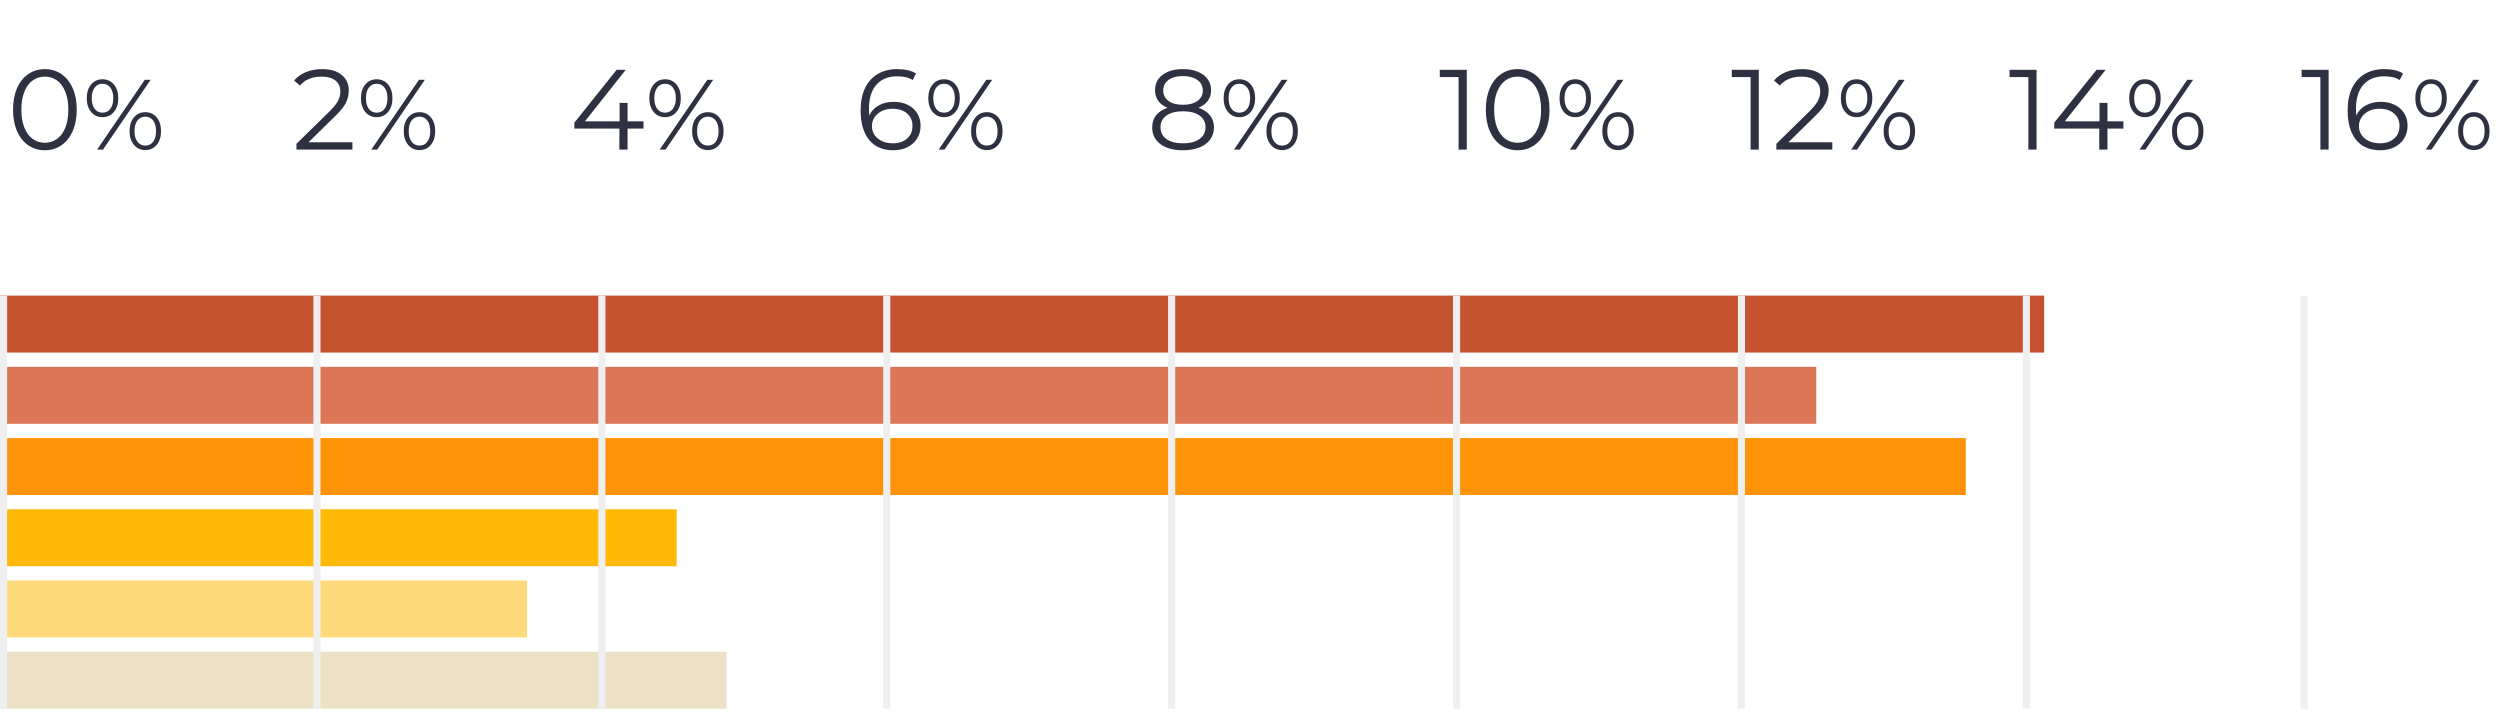 <?xml version="1.0" encoding="UTF-8"?>
<svg width="351px" height="100px" viewBox="0 0 351 100" version="1.1" xmlns="http://www.w3.org/2000/svg" xmlns:xlink="http://www.w3.org/1999/xlink">
    <title>Group 5</title>
    <g id="Home-&gt;-Chronology-&gt;-Timeline" stroke="none" stroke-width="1" fill="none" fill-rule="evenodd">
        <g id="Mobile/Timeline/School-years/Family-circumstances" transform="translate(-12, -8485)">
            <g id="Group-5" transform="translate(12, 8485)">
                <path d="M6.296,21.096 C7.16,21.096 7.931,20.867 8.608,20.408 C9.285,19.949 9.816,19.291 10.2,18.432 C10.584,17.573 10.776,16.563 10.776,15.4 C10.776,14.237 10.584,13.227 10.2,12.368 C9.816,11.509 9.285,10.851 8.608,10.392 C7.931,9.933 7.16,9.704 6.296,9.704 C5.432,9.704 4.661,9.933 3.984,10.392 C3.307,10.851 2.779,11.509 2.4,12.368 C2.021,13.227 1.832,14.237 1.832,15.4 C1.832,16.563 2.021,17.573 2.4,18.432 C2.779,19.291 3.307,19.949 3.984,20.408 C4.661,20.867 5.432,21.096 6.296,21.096 Z M6.296,20.04 C5.645,20.04 5.072,19.859 4.576,19.496 C4.08,19.133 3.693,18.605 3.416,17.912 C3.139,17.219 3,16.381 3,15.4 C3,14.419 3.139,13.581 3.416,12.888 C3.693,12.195 4.08,11.667 4.576,11.304 C5.072,10.941 5.645,10.76 6.296,10.76 C6.947,10.76 7.52,10.941 8.016,11.304 C8.512,11.667 8.899,12.195 9.176,12.888 C9.453,13.581 9.592,14.419 9.592,15.4 C9.592,16.381 9.453,17.219 9.176,17.912 C8.899,18.605 8.512,19.133 8.016,19.496 C7.52,19.859 6.947,20.04 6.296,20.04 Z M14.392,16.45 C15.045,16.45 15.577,16.207 15.988,15.722 C16.399,15.237 16.604,14.593 16.604,13.79 C16.604,12.987 16.399,12.343 15.988,11.858 C15.577,11.373 15.045,11.13 14.392,11.13 C13.729,11.13 13.195,11.375 12.789,11.865 C12.383,12.355 12.18,12.997 12.18,13.79 C12.18,14.583 12.383,15.225 12.789,15.715 C13.195,16.205 13.729,16.45 14.392,16.45 Z M14.462,21 L21.154,11.2 L20.328,11.2 L13.636,21 L14.462,21 Z M14.392,15.82 C13.925,15.82 13.557,15.638 13.286,15.274 C13.015,14.91 12.88,14.415 12.88,13.79 C12.88,13.165 13.015,12.67 13.286,12.306 C13.557,11.942 13.925,11.76 14.392,11.76 C14.849,11.76 15.216,11.94 15.491,12.299 C15.766,12.658 15.904,13.155 15.904,13.79 C15.904,14.425 15.766,14.922 15.491,15.281 C15.216,15.64 14.849,15.82 14.392,15.82 Z M20.398,21.07 C21.061,21.07 21.595,20.825 22.001,20.335 C22.407,19.845 22.61,19.203 22.61,18.41 C22.61,17.617 22.407,16.975 22.001,16.485 C21.595,15.995 21.061,15.75 20.398,15.75 C19.745,15.75 19.213,15.995 18.802,16.485 C18.391,16.975 18.186,17.617 18.186,18.41 C18.186,19.203 18.391,19.845 18.802,20.335 C19.213,20.825 19.745,21.07 20.398,21.07 Z M20.398,20.44 C19.941,20.44 19.574,20.26 19.299,19.901 C19.024,19.542 18.886,19.045 18.886,18.41 C18.886,17.775 19.024,17.278 19.299,16.919 C19.574,16.56 19.941,16.38 20.398,16.38 C20.865,16.38 21.233,16.562 21.504,16.926 C21.775,17.29 21.91,17.785 21.91,18.41 C21.91,19.035 21.775,19.53 21.504,19.894 C21.233,20.258 20.865,20.44 20.398,20.44 Z" id="0%" fill="#2D3142" fill-rule="nonzero"></path>
                <path d="M49.48,21 L49.48,19.976 L43.32,19.976 L47.128,16.232 C47.843,15.539 48.328,14.925 48.584,14.392 C48.84,13.859 48.968,13.304 48.968,12.728 C48.968,11.789 48.635,11.051 47.968,10.512 C47.301,9.973 46.397,9.704 45.256,9.704 C44.403,9.704 43.637,9.843 42.96,10.12 C42.283,10.397 41.725,10.792 41.288,11.304 L41.288,11.304 L42.104,12.008 C42.829,11.176 43.848,10.76 45.16,10.76 C46.003,10.76 46.651,10.944 47.104,11.312 C47.557,11.68 47.784,12.195 47.784,12.856 C47.784,13.283 47.68,13.707 47.472,14.128 C47.264,14.549 46.867,15.048 46.28,15.624 L46.28,15.624 L41.624,20.184 L41.624,21 L49.48,21 Z M52.888,16.45 C53.541,16.45 54.073,16.207 54.484,15.722 C54.895,15.237 55.1,14.593 55.1,13.79 C55.1,12.987 54.895,12.343 54.484,11.858 C54.073,11.373 53.541,11.13 52.888,11.13 C52.225,11.13 51.691,11.375 51.285,11.865 C50.879,12.355 50.676,12.997 50.676,13.79 C50.676,14.583 50.879,15.225 51.285,15.715 C51.691,16.205 52.225,16.45 52.888,16.45 Z M52.958,21 L59.65,11.2 L58.824,11.2 L52.132,21 L52.958,21 Z M52.888,15.82 C52.421,15.82 52.053,15.638 51.782,15.274 C51.511,14.91 51.376,14.415 51.376,13.79 C51.376,13.165 51.511,12.67 51.782,12.306 C52.053,11.942 52.421,11.76 52.888,11.76 C53.345,11.76 53.712,11.94 53.987,12.299 C54.262,12.658 54.4,13.155 54.4,13.79 C54.4,14.425 54.262,14.922 53.987,15.281 C53.712,15.64 53.345,15.82 52.888,15.82 Z M58.894,21.07 C59.557,21.07 60.091,20.825 60.497,20.335 C60.903,19.845 61.106,19.203 61.106,18.41 C61.106,17.617 60.903,16.975 60.497,16.485 C60.091,15.995 59.557,15.75 58.894,15.75 C58.241,15.75 57.709,15.995 57.298,16.485 C56.887,16.975 56.682,17.617 56.682,18.41 C56.682,19.203 56.887,19.845 57.298,20.335 C57.709,20.825 58.241,21.07 58.894,21.07 Z M58.894,20.44 C58.437,20.44 58.07,20.26 57.795,19.901 C57.52,19.542 57.382,19.045 57.382,18.41 C57.382,17.775 57.52,17.278 57.795,16.919 C58.07,16.56 58.437,16.38 58.894,16.38 C59.361,16.38 59.729,16.562 60,16.926 C60.271,17.29 60.406,17.785 60.406,18.41 C60.406,19.035 60.271,19.53 60,19.894 C59.729,20.258 59.361,20.44 58.894,20.44 Z" id="2%" fill="#2D3142" fill-rule="nonzero"></path>
                <g id="Group-12-Copy" transform="translate(143.5, 70.5) rotate(-270) translate(-143.5, -70.5) translate(114, -73)">
                    <rect id="Rectangle" fill="#C5532F" x="0.5" y="-5.68434189e-14" width="8" height="287"></rect>
                    <rect id="Rectangle-Copy-9" fill="#DB7656" x="10.5" y="32" width="8" height="255"></rect>
                    <rect id="Rectangle-Copy-10" fill="#FF9308" x="20.5" y="11" width="8" height="276"></rect>
                    <rect id="Rectangle-Copy-11" fill="#FFBA08" x="30.5" y="192" width="8" height="95"></rect>
                    <rect id="Rectangle-Copy-12" fill="#FFDA7C" x="40.5" y="213" width="8" height="74"></rect>
                    <rect id="Rectangle-Copy-13" fill="#ECE1C4" x="50.5" y="185" width="8" height="102"></rect>
                </g>
                <g id="Group-4" transform="translate(0, 42)" fill="#EFEFEF" fill-rule="nonzero">
                    <polygon id="Line-Copy-15" points="0.002 -0.5 1.002 -0.5 0.998 57.498 -0.002 57.498"></polygon>
                    <polygon id="Line-Copy-24" points="44.002 -0.5 45.002 -0.5 44.998 57.498 43.998 57.498"></polygon>
                    <polygon id="Line-Copy-25" points="84.002 -0.5 85.002 -0.5 84.998 57.498 83.998 57.498"></polygon>
                    <polygon id="Line-Copy-26" points="124.002 -0.5 125.002 -0.5 124.998 57.498 123.998 57.498"></polygon>
                    <polygon id="Line-Copy-27" points="164.002 -0.5 165.002 -0.5 164.998 57.498 163.998 57.498"></polygon>
                    <polygon id="Line-Copy-28" points="204.002 -0.5 205.002 -0.5 204.998 57.498 203.998 57.498"></polygon>
                    <polygon id="Line-Copy-29" points="244.002 -0.5 245.002 -0.5 244.998 57.498 243.998 57.498"></polygon>
                    <polygon id="Line-Copy-30" points="284.002 -0.5 285.002 -0.5 284.998 57.498 283.998 57.498"></polygon>
                    <polygon id="Line-Copy-31" points="323.002 -0.5 324.002 -0.5 323.998 57.498 322.998 57.498"></polygon>
                </g>
                <path d="M166.088,21.096 C166.973,21.096 167.744,20.965 168.4,20.704 C169.056,20.443 169.56,20.069 169.912,19.584 C170.264,19.099 170.44,18.531 170.44,17.88 C170.44,17.219 170.251,16.653 169.872,16.184 C169.493,15.715 168.952,15.363 168.248,15.128 C168.824,14.904 169.267,14.581 169.576,14.16 C169.885,13.739 170.04,13.24 170.04,12.664 C170.04,12.067 169.875,11.544 169.544,11.096 C169.213,10.648 168.752,10.304 168.16,10.064 C167.568,9.824 166.877,9.704 166.088,9.704 C164.893,9.704 163.941,9.971 163.232,10.504 C162.523,11.037 162.168,11.757 162.168,12.664 C162.168,13.24 162.317,13.739 162.616,14.16 C162.915,14.581 163.352,14.904 163.928,15.128 C163.224,15.363 162.688,15.712 162.32,16.176 C161.952,16.64 161.768,17.208 161.768,17.88 C161.768,18.872 162.152,19.656 162.92,20.232 C163.688,20.808 164.744,21.096 166.088,21.096 Z M166.088,14.712 C165.224,14.712 164.547,14.531 164.056,14.168 C163.565,13.805 163.32,13.315 163.32,12.696 C163.32,12.077 163.568,11.587 164.064,11.224 C164.56,10.861 165.235,10.68 166.088,10.68 C166.931,10.68 167.605,10.861 168.112,11.224 C168.619,11.587 168.872,12.083 168.872,12.712 C168.872,13.32 168.624,13.805 168.128,14.168 C167.632,14.531 166.952,14.712 166.088,14.712 Z M166.088,20.12 C165.096,20.12 164.323,19.92 163.768,19.52 C163.213,19.12 162.936,18.568 162.936,17.864 C162.936,17.171 163.216,16.624 163.776,16.224 C164.336,15.824 165.107,15.624 166.088,15.624 C167.08,15.624 167.856,15.824 168.416,16.224 C168.976,16.624 169.256,17.171 169.256,17.864 C169.256,18.557 168.976,19.107 168.416,19.512 C167.856,19.917 167.08,20.12 166.088,20.12 Z M174.008,16.45 C174.661,16.45 175.193,16.207 175.604,15.722 C176.015,15.237 176.22,14.593 176.22,13.79 C176.22,12.987 176.015,12.343 175.604,11.858 C175.193,11.373 174.661,11.13 174.008,11.13 C173.345,11.13 172.811,11.375 172.405,11.865 C171.999,12.355 171.796,12.997 171.796,13.79 C171.796,14.583 171.999,15.225 172.405,15.715 C172.811,16.205 173.345,16.45 174.008,16.45 Z M174.078,21 L180.77,11.2 L179.944,11.2 L173.252,21 L174.078,21 Z M174.008,15.82 C173.541,15.82 173.173,15.638 172.902,15.274 C172.631,14.91 172.496,14.415 172.496,13.79 C172.496,13.165 172.631,12.67 172.902,12.306 C173.173,11.942 173.541,11.76 174.008,11.76 C174.465,11.76 174.832,11.94 175.107,12.299 C175.382,12.658 175.52,13.155 175.52,13.79 C175.52,14.425 175.382,14.922 175.107,15.281 C174.832,15.64 174.465,15.82 174.008,15.82 Z M180.014,21.07 C180.677,21.07 181.211,20.825 181.617,20.335 C182.023,19.845 182.226,19.203 182.226,18.41 C182.226,17.617 182.023,16.975 181.617,16.485 C181.211,15.995 180.677,15.75 180.014,15.75 C179.361,15.75 178.829,15.995 178.418,16.485 C178.007,16.975 177.802,17.617 177.802,18.41 C177.802,19.203 178.007,19.845 178.418,20.335 C178.829,20.825 179.361,21.07 180.014,21.07 Z M180.014,20.44 C179.557,20.44 179.19,20.26 178.915,19.901 C178.64,19.542 178.502,19.045 178.502,18.41 C178.502,17.775 178.64,17.278 178.915,16.919 C179.19,16.56 179.557,16.38 180.014,16.38 C180.481,16.38 180.849,16.562 181.12,16.926 C181.391,17.29 181.526,17.785 181.526,18.41 C181.526,19.035 181.391,19.53 181.12,19.894 C180.849,20.258 180.481,20.44 180.014,20.44 Z" id="8%" fill="#2D3142" fill-rule="nonzero"></path>
                <path d="M205.936,21 L205.936,9.8 L202.144,9.8 L202.144,10.824 L204.784,10.824 L204.784,21 L205.936,21 Z M213.072,21.096 C213.936,21.096 214.707,20.867 215.384,20.408 C216.061,19.949 216.592,19.291 216.976,18.432 C217.36,17.573 217.552,16.563 217.552,15.4 C217.552,14.237 217.36,13.227 216.976,12.368 C216.592,11.509 216.061,10.851 215.384,10.392 C214.707,9.933 213.936,9.704 213.072,9.704 C212.208,9.704 211.437,9.933 210.76,10.392 C210.083,10.851 209.555,11.509 209.176,12.368 C208.797,13.227 208.608,14.237 208.608,15.4 C208.608,16.563 208.797,17.573 209.176,18.432 C209.555,19.291 210.083,19.949 210.76,20.408 C211.437,20.867 212.208,21.096 213.072,21.096 Z M213.072,20.04 C212.421,20.04 211.848,19.859 211.352,19.496 C210.856,19.133 210.469,18.605 210.192,17.912 C209.915,17.219 209.776,16.381 209.776,15.4 C209.776,14.419 209.915,13.581 210.192,12.888 C210.469,12.195 210.856,11.667 211.352,11.304 C211.848,10.941 212.421,10.76 213.072,10.76 C213.723,10.76 214.296,10.941 214.792,11.304 C215.288,11.667 215.675,12.195 215.952,12.888 C216.229,13.581 216.368,14.419 216.368,15.4 C216.368,16.381 216.229,17.219 215.952,17.912 C215.675,18.605 215.288,19.133 214.792,19.496 C214.296,19.859 213.723,20.04 213.072,20.04 Z M221.168,16.45 C221.821,16.45 222.353,16.207 222.764,15.722 C223.175,15.237 223.38,14.593 223.38,13.79 C223.38,12.987 223.175,12.343 222.764,11.858 C222.353,11.373 221.821,11.13 221.168,11.13 C220.505,11.13 219.971,11.375 219.565,11.865 C219.159,12.355 218.956,12.997 218.956,13.79 C218.956,14.583 219.159,15.225 219.565,15.715 C219.971,16.205 220.505,16.45 221.168,16.45 Z M221.238,21 L227.93,11.2 L227.104,11.2 L220.412,21 L221.238,21 Z M221.168,15.82 C220.701,15.82 220.333,15.638 220.062,15.274 C219.791,14.91 219.656,14.415 219.656,13.79 C219.656,13.165 219.791,12.67 220.062,12.306 C220.333,11.942 220.701,11.76 221.168,11.76 C221.625,11.76 221.992,11.94 222.267,12.299 C222.542,12.658 222.68,13.155 222.68,13.79 C222.68,14.425 222.542,14.922 222.267,15.281 C221.992,15.64 221.625,15.82 221.168,15.82 Z M227.174,21.07 C227.837,21.07 228.371,20.825 228.777,20.335 C229.183,19.845 229.386,19.203 229.386,18.41 C229.386,17.617 229.183,16.975 228.777,16.485 C228.371,15.995 227.837,15.75 227.174,15.75 C226.521,15.75 225.989,15.995 225.578,16.485 C225.167,16.975 224.962,17.617 224.962,18.41 C224.962,19.203 225.167,19.845 225.578,20.335 C225.989,20.825 226.521,21.07 227.174,21.07 Z M227.174,20.44 C226.717,20.44 226.35,20.26 226.075,19.901 C225.8,19.542 225.662,19.045 225.662,18.41 C225.662,17.775 225.8,17.278 226.075,16.919 C226.35,16.56 226.717,16.38 227.174,16.38 C227.641,16.38 228.009,16.562 228.28,16.926 C228.551,17.29 228.686,17.785 228.686,18.41 C228.686,19.035 228.551,19.53 228.28,19.894 C228.009,20.258 227.641,20.44 227.174,20.44 Z" id="10%" fill="#2D3142" fill-rule="nonzero"></path>
                <path d="M125.424,21.096 C126.149,21.096 126.803,20.955 127.384,20.672 C127.965,20.389 128.421,19.987 128.752,19.464 C129.083,18.941 129.248,18.339 129.248,17.656 C129.248,16.984 129.088,16.395 128.768,15.888 C128.448,15.381 128.003,14.989 127.432,14.712 C126.861,14.435 126.208,14.296 125.472,14.296 C124.683,14.296 123.984,14.464 123.376,14.8 C122.768,15.136 122.325,15.608 122.048,16.216 C122.016,15.875 122,15.571 122,15.304 C122,13.811 122.352,12.672 123.056,11.888 C123.76,11.104 124.731,10.712 125.968,10.712 C126.885,10.712 127.611,10.888 128.144,11.24 L128.144,11.24 L128.608,10.312 C127.947,9.907 127.061,9.704 125.952,9.704 C124.928,9.704 124.032,9.925 123.264,10.368 C122.496,10.811 121.899,11.464 121.472,12.328 C121.045,13.192 120.832,14.248 120.832,15.496 C120.832,17.277 121.227,18.656 122.016,19.632 C122.805,20.608 123.941,21.096 125.424,21.096 Z M125.376,20.12 C124.757,20.12 124.224,20.008 123.776,19.784 C123.328,19.56 122.989,19.267 122.76,18.904 C122.531,18.541 122.416,18.147 122.416,17.72 C122.416,17.261 122.539,16.845 122.784,16.472 C123.029,16.099 123.368,15.805 123.8,15.592 C124.232,15.379 124.731,15.272 125.296,15.272 C126.16,15.272 126.845,15.491 127.352,15.928 C127.859,16.365 128.112,16.952 128.112,17.688 C128.112,18.424 127.859,19.013 127.352,19.456 C126.845,19.899 126.187,20.12 125.376,20.12 Z M132.544,16.45 C133.197,16.45 133.729,16.207 134.14,15.722 C134.551,15.237 134.756,14.593 134.756,13.79 C134.756,12.987 134.551,12.343 134.14,11.858 C133.729,11.373 133.197,11.13 132.544,11.13 C131.881,11.13 131.347,11.375 130.941,11.865 C130.535,12.355 130.332,12.997 130.332,13.79 C130.332,14.583 130.535,15.225 130.941,15.715 C131.347,16.205 131.881,16.45 132.544,16.45 Z M132.614,21 L139.306,11.2 L138.48,11.2 L131.788,21 L132.614,21 Z M132.544,15.82 C132.077,15.82 131.709,15.638 131.438,15.274 C131.167,14.91 131.032,14.415 131.032,13.79 C131.032,13.165 131.167,12.67 131.438,12.306 C131.709,11.942 132.077,11.76 132.544,11.76 C133.001,11.76 133.368,11.94 133.643,12.299 C133.918,12.658 134.056,13.155 134.056,13.79 C134.056,14.425 133.918,14.922 133.643,15.281 C133.368,15.64 133.001,15.82 132.544,15.82 Z M138.55,21.07 C139.213,21.07 139.747,20.825 140.153,20.335 C140.559,19.845 140.762,19.203 140.762,18.41 C140.762,17.617 140.559,16.975 140.153,16.485 C139.747,15.995 139.213,15.75 138.55,15.75 C137.897,15.75 137.365,15.995 136.954,16.485 C136.543,16.975 136.338,17.617 136.338,18.41 C136.338,19.203 136.543,19.845 136.954,20.335 C137.365,20.825 137.897,21.07 138.55,21.07 Z M138.55,20.44 C138.093,20.44 137.726,20.26 137.451,19.901 C137.176,19.542 137.038,19.045 137.038,18.41 C137.038,17.775 137.176,17.278 137.451,16.919 C137.726,16.56 138.093,16.38 138.55,16.38 C139.017,16.38 139.385,16.562 139.656,16.926 C139.927,17.29 140.062,17.785 140.062,18.41 C140.062,19.035 139.927,19.53 139.656,19.894 C139.385,20.258 139.017,20.44 138.55,20.44 Z" id="6%" fill="#2D3142" fill-rule="nonzero"></path>
                <path d="M88.112,21 L88.112,18.056 L90.352,18.056 L90.352,17.032 L88.112,17.032 L88.112,14.44 L86.992,14.44 L86.992,17.032 L82.128,17.032 L87.856,9.8 L86.576,9.8 L80.64,17.224 L80.64,18.056 L86.96,18.056 L86.96,21 L88.112,21 Z M93.376,16.45 C94.029,16.45 94.561,16.207 94.972,15.722 C95.383,15.237 95.588,14.593 95.588,13.79 C95.588,12.987 95.383,12.343 94.972,11.858 C94.561,11.373 94.029,11.13 93.376,11.13 C92.713,11.13 92.179,11.375 91.773,11.865 C91.367,12.355 91.164,12.997 91.164,13.79 C91.164,14.583 91.367,15.225 91.773,15.715 C92.179,16.205 92.713,16.45 93.376,16.45 Z M93.446,21 L100.138,11.2 L99.312,11.2 L92.62,21 L93.446,21 Z M93.376,15.82 C92.909,15.82 92.541,15.638 92.27,15.274 C91.999,14.91 91.864,14.415 91.864,13.79 C91.864,13.165 91.999,12.67 92.27,12.306 C92.541,11.942 92.909,11.76 93.376,11.76 C93.833,11.76 94.2,11.94 94.475,12.299 C94.75,12.658 94.888,13.155 94.888,13.79 C94.888,14.425 94.75,14.922 94.475,15.281 C94.2,15.64 93.833,15.82 93.376,15.82 Z M99.382,21.07 C100.045,21.07 100.579,20.825 100.985,20.335 C101.391,19.845 101.594,19.203 101.594,18.41 C101.594,17.617 101.391,16.975 100.985,16.485 C100.579,15.995 100.045,15.75 99.382,15.75 C98.729,15.75 98.197,15.995 97.786,16.485 C97.375,16.975 97.17,17.617 97.17,18.41 C97.17,19.203 97.375,19.845 97.786,20.335 C98.197,20.825 98.729,21.07 99.382,21.07 Z M99.382,20.44 C98.925,20.44 98.558,20.26 98.283,19.901 C98.008,19.542 97.87,19.045 97.87,18.41 C97.87,17.775 98.008,17.278 98.283,16.919 C98.558,16.56 98.925,16.38 99.382,16.38 C99.849,16.38 100.217,16.562 100.488,16.926 C100.759,17.29 100.894,17.785 100.894,18.41 C100.894,19.035 100.759,19.53 100.488,19.894 C100.217,20.258 99.849,20.44 99.382,20.44 Z" id="4%" fill="#2D3142" fill-rule="nonzero"></path>
                <path d="M326.936,21 L326.936,9.8 L323.144,9.8 L323.144,10.824 L325.784,10.824 L325.784,21 L326.936,21 Z M334.2,21.096 C334.925,21.096 335.579,20.955 336.16,20.672 C336.741,20.389 337.197,19.987 337.528,19.464 C337.859,18.941 338.024,18.339 338.024,17.656 C338.024,16.984 337.864,16.395 337.544,15.888 C337.224,15.381 336.779,14.989 336.208,14.712 C335.637,14.435 334.984,14.296 334.248,14.296 C333.459,14.296 332.76,14.464 332.152,14.8 C331.544,15.136 331.101,15.608 330.824,16.216 C330.792,15.875 330.776,15.571 330.776,15.304 C330.776,13.811 331.128,12.672 331.832,11.888 C332.536,11.104 333.507,10.712 334.744,10.712 C335.661,10.712 336.387,10.888 336.92,11.24 L336.92,11.24 L337.384,10.312 C336.723,9.907 335.837,9.704 334.728,9.704 C333.704,9.704 332.808,9.925 332.04,10.368 C331.272,10.811 330.675,11.464 330.248,12.328 C329.821,13.192 329.608,14.248 329.608,15.496 C329.608,17.277 330.003,18.656 330.792,19.632 C331.581,20.608 332.717,21.096 334.2,21.096 Z M334.152,20.12 C333.533,20.12 333,20.008 332.552,19.784 C332.104,19.56 331.765,19.267 331.536,18.904 C331.307,18.541 331.192,18.147 331.192,17.72 C331.192,17.261 331.315,16.845 331.56,16.472 C331.805,16.099 332.144,15.805 332.576,15.592 C333.008,15.379 333.507,15.272 334.072,15.272 C334.936,15.272 335.621,15.491 336.128,15.928 C336.635,16.365 336.888,16.952 336.888,17.688 C336.888,18.424 336.635,19.013 336.128,19.456 C335.621,19.899 334.963,20.12 334.152,20.12 Z M341.32,16.45 C341.973,16.45 342.505,16.207 342.916,15.722 C343.327,15.237 343.532,14.593 343.532,13.79 C343.532,12.987 343.327,12.343 342.916,11.858 C342.505,11.373 341.973,11.13 341.32,11.13 C340.657,11.13 340.123,11.375 339.717,11.865 C339.311,12.355 339.108,12.997 339.108,13.79 C339.108,14.583 339.311,15.225 339.717,15.715 C340.123,16.205 340.657,16.45 341.32,16.45 Z M341.39,21 L348.082,11.2 L347.256,11.2 L340.564,21 L341.39,21 Z M341.32,15.82 C340.853,15.82 340.485,15.638 340.214,15.274 C339.943,14.91 339.808,14.415 339.808,13.79 C339.808,13.165 339.943,12.67 340.214,12.306 C340.485,11.942 340.853,11.76 341.32,11.76 C341.777,11.76 342.144,11.94 342.419,12.299 C342.694,12.658 342.832,13.155 342.832,13.79 C342.832,14.425 342.694,14.922 342.419,15.281 C342.144,15.64 341.777,15.82 341.32,15.82 Z M347.326,21.07 C347.989,21.07 348.523,20.825 348.929,20.335 C349.335,19.845 349.538,19.203 349.538,18.41 C349.538,17.617 349.335,16.975 348.929,16.485 C348.523,15.995 347.989,15.75 347.326,15.75 C346.673,15.75 346.141,15.995 345.73,16.485 C345.319,16.975 345.114,17.617 345.114,18.41 C345.114,19.203 345.319,19.845 345.73,20.335 C346.141,20.825 346.673,21.07 347.326,21.07 Z M347.326,20.44 C346.869,20.44 346.502,20.26 346.227,19.901 C345.952,19.542 345.814,19.045 345.814,18.41 C345.814,17.775 345.952,17.278 346.227,16.919 C346.502,16.56 346.869,16.38 347.326,16.38 C347.793,16.38 348.161,16.562 348.432,16.926 C348.703,17.29 348.838,17.785 348.838,18.41 C348.838,19.035 348.703,19.53 348.432,19.894 C348.161,20.258 347.793,20.44 347.326,20.44 Z" id="16%" fill="#2D3142" fill-rule="nonzero"></path>
                <path d="M285.936,21 L285.936,9.8 L282.144,9.8 L282.144,10.824 L284.784,10.824 L284.784,21 L285.936,21 Z M295.888,21 L295.888,18.056 L298.128,18.056 L298.128,17.032 L295.888,17.032 L295.888,14.44 L294.768,14.44 L294.768,17.032 L289.904,17.032 L295.632,9.8 L294.352,9.8 L288.416,17.224 L288.416,18.056 L294.736,18.056 L294.736,21 L295.888,21 Z M301.152,16.45 C301.805,16.45 302.337,16.207 302.748,15.722 C303.159,15.237 303.364,14.593 303.364,13.79 C303.364,12.987 303.159,12.343 302.748,11.858 C302.337,11.373 301.805,11.13 301.152,11.13 C300.489,11.13 299.955,11.375 299.549,11.865 C299.143,12.355 298.94,12.997 298.94,13.79 C298.94,14.583 299.143,15.225 299.549,15.715 C299.955,16.205 300.489,16.45 301.152,16.45 Z M301.222,21 L307.914,11.2 L307.088,11.2 L300.396,21 L301.222,21 Z M301.152,15.82 C300.685,15.82 300.317,15.638 300.046,15.274 C299.775,14.91 299.64,14.415 299.64,13.79 C299.64,13.165 299.775,12.67 300.046,12.306 C300.317,11.942 300.685,11.76 301.152,11.76 C301.609,11.76 301.976,11.94 302.251,12.299 C302.526,12.658 302.664,13.155 302.664,13.79 C302.664,14.425 302.526,14.922 302.251,15.281 C301.976,15.64 301.609,15.82 301.152,15.82 Z M307.158,21.07 C307.821,21.07 308.355,20.825 308.761,20.335 C309.167,19.845 309.37,19.203 309.37,18.41 C309.37,17.617 309.167,16.975 308.761,16.485 C308.355,15.995 307.821,15.75 307.158,15.75 C306.505,15.75 305.973,15.995 305.562,16.485 C305.151,16.975 304.946,17.617 304.946,18.41 C304.946,19.203 305.151,19.845 305.562,20.335 C305.973,20.825 306.505,21.07 307.158,21.07 Z M307.158,20.44 C306.701,20.44 306.334,20.26 306.059,19.901 C305.784,19.542 305.646,19.045 305.646,18.41 C305.646,17.775 305.784,17.278 306.059,16.919 C306.334,16.56 306.701,16.38 307.158,16.38 C307.625,16.38 307.993,16.562 308.264,16.926 C308.535,17.29 308.67,17.785 308.67,18.41 C308.67,19.035 308.535,19.53 308.264,19.894 C307.993,20.258 307.625,20.44 307.158,20.44 Z" id="14%" fill="#2D3142" fill-rule="nonzero"></path>
                <path d="M246.936,21 L246.936,9.8 L243.144,9.8 L243.144,10.824 L245.784,10.824 L245.784,21 L246.936,21 Z M257.256,21 L257.256,19.976 L251.096,19.976 L254.904,16.232 C255.619,15.539 256.104,14.925 256.36,14.392 C256.616,13.859 256.744,13.304 256.744,12.728 C256.744,11.789 256.411,11.051 255.744,10.512 C255.077,9.973 254.173,9.704 253.032,9.704 C252.179,9.704 251.413,9.843 250.736,10.12 C250.059,10.397 249.501,10.792 249.064,11.304 L249.064,11.304 L249.88,12.008 C250.605,11.176 251.624,10.76 252.936,10.76 C253.779,10.76 254.427,10.944 254.88,11.312 C255.333,11.68 255.56,12.195 255.56,12.856 C255.56,13.283 255.456,13.707 255.248,14.128 C255.04,14.549 254.643,15.048 254.056,15.624 L254.056,15.624 L249.4,20.184 L249.4,21 L257.256,21 Z M260.664,16.45 C261.317,16.45 261.849,16.207 262.26,15.722 C262.671,15.237 262.876,14.593 262.876,13.79 C262.876,12.987 262.671,12.343 262.26,11.858 C261.849,11.373 261.317,11.13 260.664,11.13 C260.001,11.13 259.467,11.375 259.061,11.865 C258.655,12.355 258.452,12.997 258.452,13.79 C258.452,14.583 258.655,15.225 259.061,15.715 C259.467,16.205 260.001,16.45 260.664,16.45 Z M260.734,21 L267.426,11.2 L266.6,11.2 L259.908,21 L260.734,21 Z M260.664,15.82 C260.197,15.82 259.829,15.638 259.558,15.274 C259.287,14.91 259.152,14.415 259.152,13.79 C259.152,13.165 259.287,12.67 259.558,12.306 C259.829,11.942 260.197,11.76 260.664,11.76 C261.121,11.76 261.488,11.94 261.763,12.299 C262.038,12.658 262.176,13.155 262.176,13.79 C262.176,14.425 262.038,14.922 261.763,15.281 C261.488,15.64 261.121,15.82 260.664,15.82 Z M266.67,21.07 C267.333,21.07 267.867,20.825 268.273,20.335 C268.679,19.845 268.882,19.203 268.882,18.41 C268.882,17.617 268.679,16.975 268.273,16.485 C267.867,15.995 267.333,15.75 266.67,15.75 C266.017,15.75 265.485,15.995 265.074,16.485 C264.663,16.975 264.458,17.617 264.458,18.41 C264.458,19.203 264.663,19.845 265.074,20.335 C265.485,20.825 266.017,21.07 266.67,21.07 Z M266.67,20.44 C266.213,20.44 265.846,20.26 265.571,19.901 C265.296,19.542 265.158,19.045 265.158,18.41 C265.158,17.775 265.296,17.278 265.571,16.919 C265.846,16.56 266.213,16.38 266.67,16.38 C267.137,16.38 267.505,16.562 267.776,16.926 C268.047,17.29 268.182,17.785 268.182,18.41 C268.182,19.035 268.047,19.53 267.776,19.894 C267.505,20.258 267.137,20.44 266.67,20.44 Z" id="12%" fill="#2D3142" fill-rule="nonzero"></path>
            </g>
        </g>
    </g>
</svg>